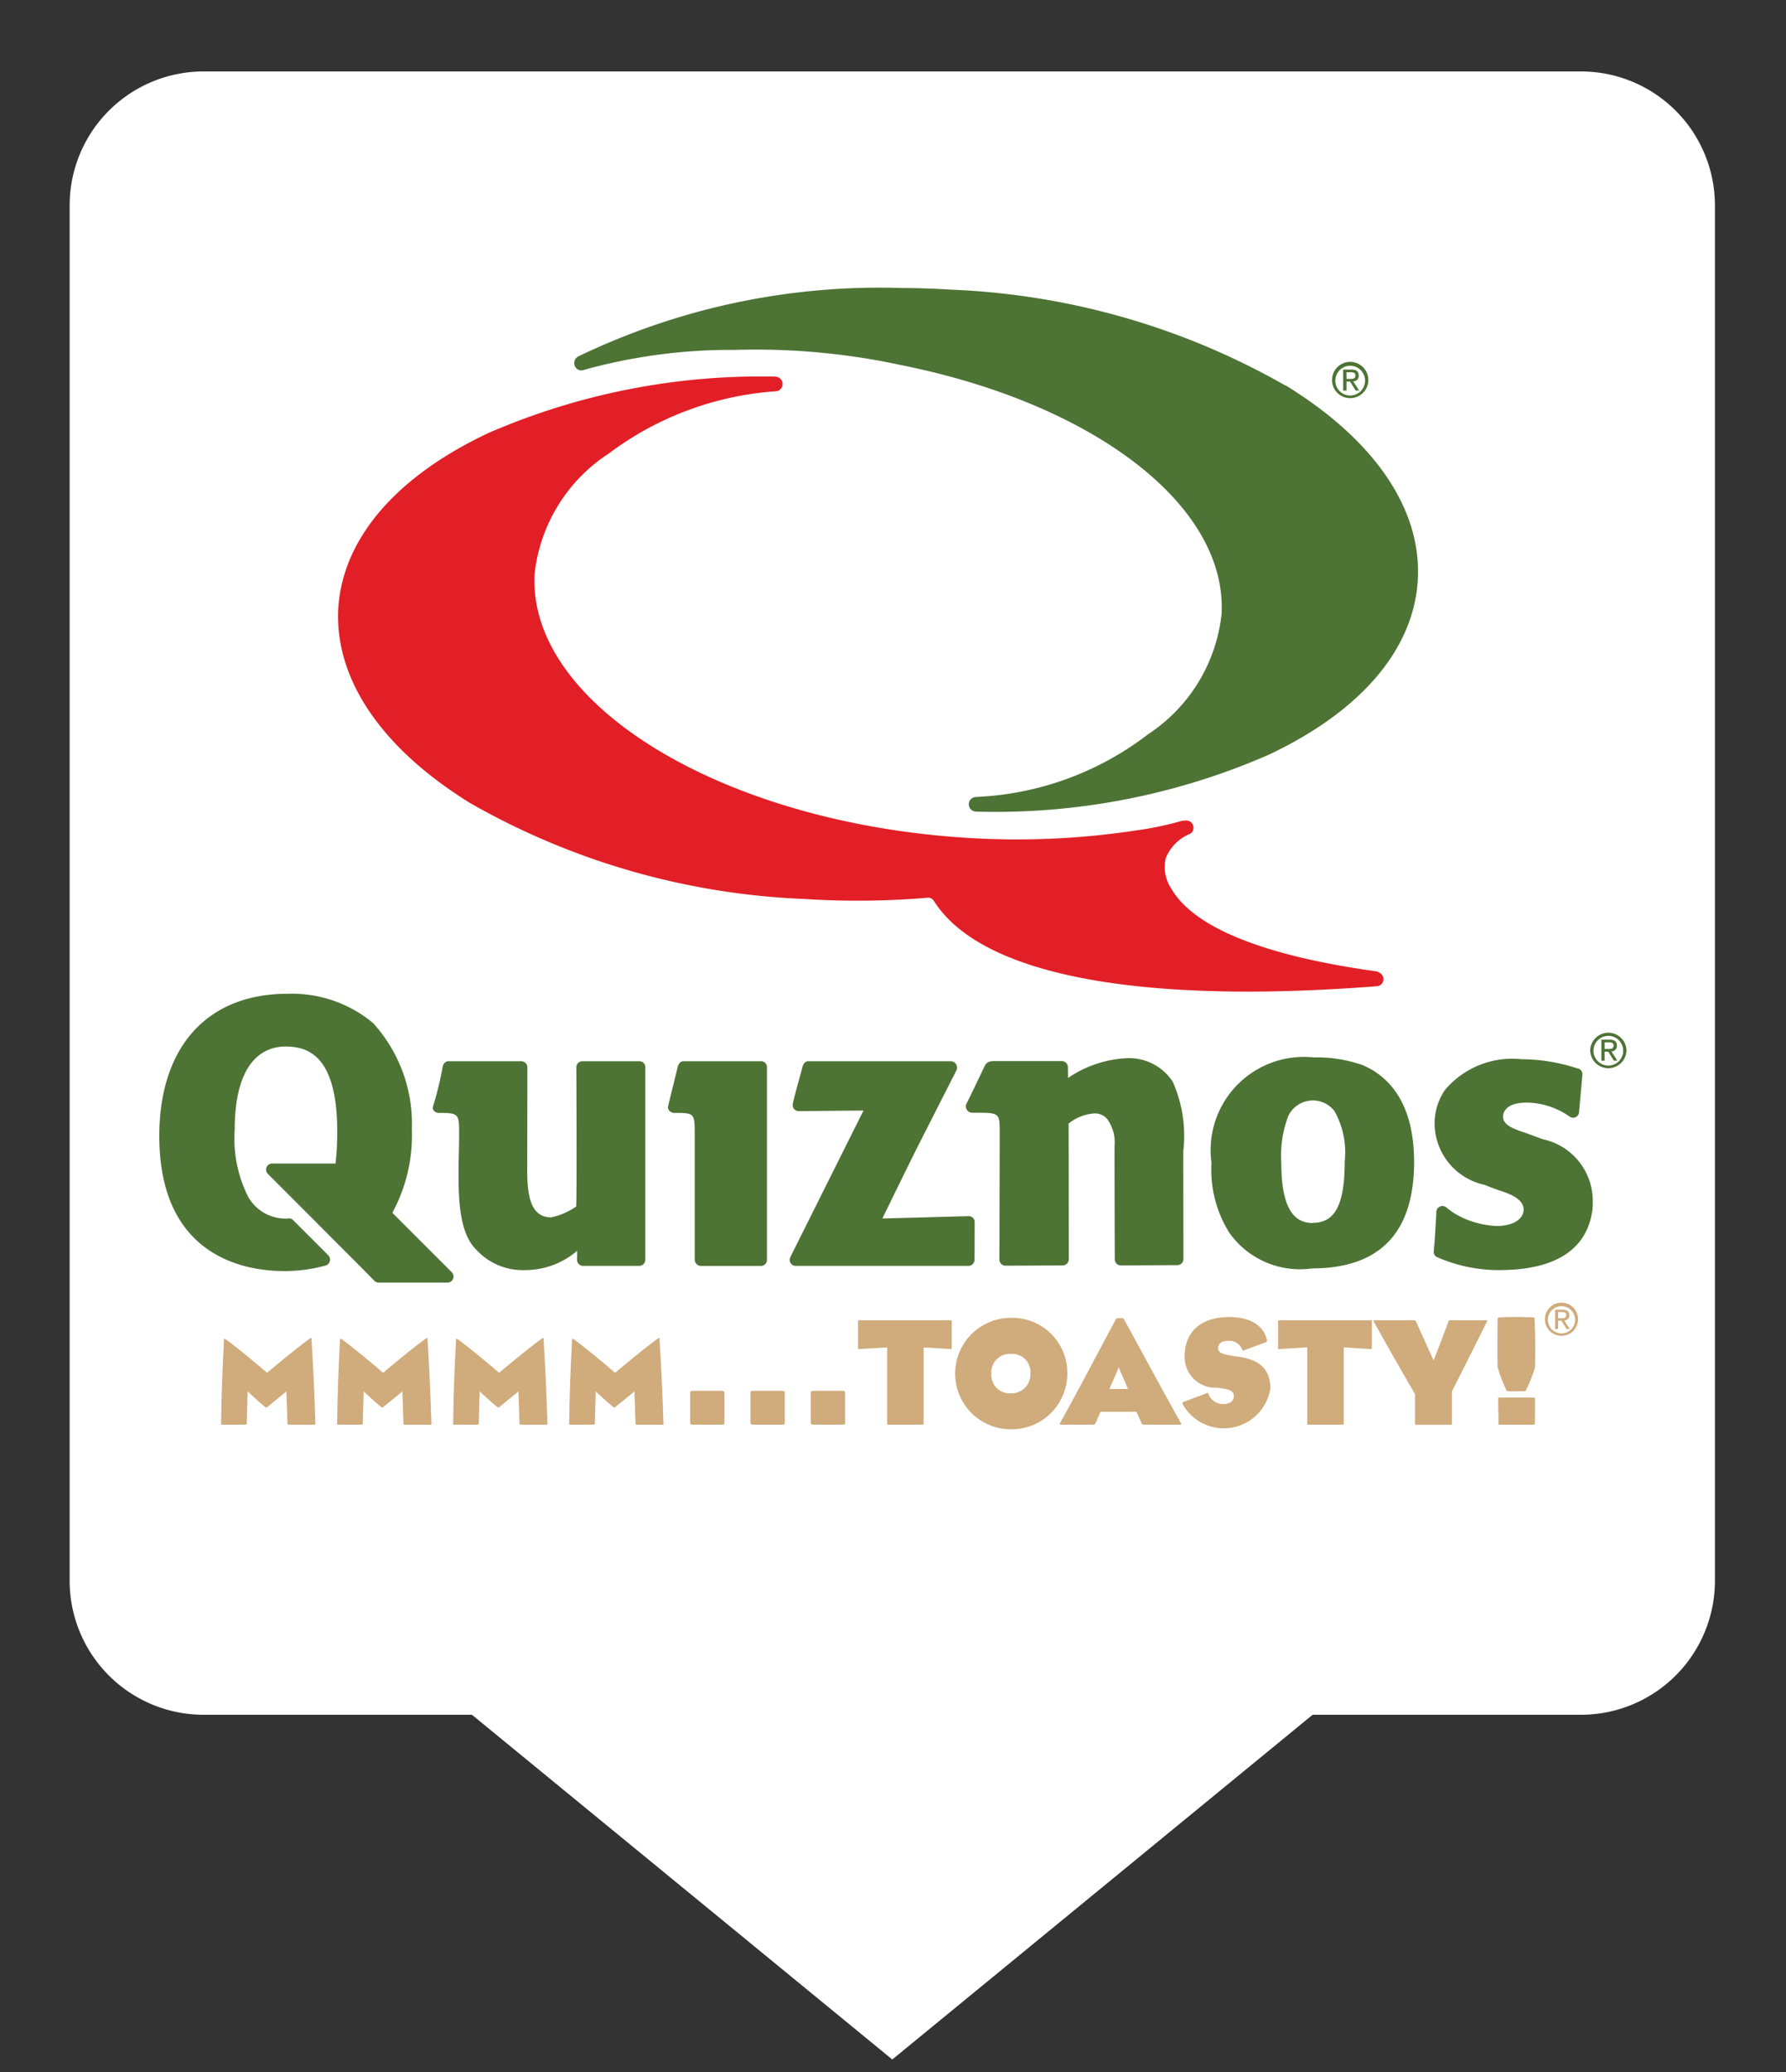 <svg xmlns="http://www.w3.org/2000/svg" viewBox="0 0 50 58"><rect x="0" y="0" width="50" height="58" fill="#333333" stroke="none"/><defs><linearGradient id="Frame"><stop offset="0" stop-color="#ffffff" /></linearGradient></defs><defs><clipPath id="clip-path"><rect fill="none" height="32" width="41.1" x="4.47" y="8.02" /></clipPath></defs><path d="m44.2 2.75h-38.5a3 3 0 0 0-3 3v38.5a3 3 0 0 0 3 3h7.78l11.5 9.43 11.5-9.43h7.78a3 3 0 0 0 3-3v-38.5a3 3 0 0 0-3-3z" fill="#fff" stroke="url(#Frame)" stroke-miterlimit="10" stroke-width="1.5" /><g clip-path="url(#clip-path)"><path d="m38.1 29.8a3.83 3.83 0 0 0-1.29-0.201h-0.044a2.61 2.61 0 0 0-2.85 2.95 3.32 3.32 0 0 0 0.501 1.96 2.42 2.42 0 0 0 2.32 0.996h0.031c1.87-0.013 2.82-1.01 2.82-2.98 0-1.77-0.811-2.46-1.49-2.73m-1.34 4.44h-9e-3c-0.581 0-0.879-0.51-0.879-1.7a3.1 3.1 0 0 1 0.198-1.3 0.763 0.763 0 0 1 1.29-0.135 2.36 2.36 0 0 1 0.288 1.41c1e-3 1.2-0.267 1.72-0.89 1.72" fill="#4d7335" /><path d="M18.969,29.878c-.021.104-.248.995-.267,1.104-.017.091.083.171.175.171.552,0,.572.008.572.562v3.545a.177.177,0,0,0,.175.176h1.677a.167.167,0,0,0,.17-.176v-5.379a.164.164,0,0,0-.17-.175h-2.162c-.096,0-.148.08-.17.172" fill="#4d7335" /><path d="M12.559,29.706c-.09,0-.148.062-.169.172a9.494,9.494,0,0,1-.27,1.103c-.026.092.069.172.161.172.554,0,.572.021.572.562,0,1.204-.148,2.637.472,3.257a1.761,1.761,0,0,0,1.379.581,2.233,2.233,0,0,0,1.454-.541c0,.114-.005.248-.005.248a.175.175,0,0,0,.171.175h1.571a.172.172,0,0,0,.171-.175v-5.382a.165.165,0,0,0-.171-.171h-1.589a.167.167,0,0,0-.171.166s.018,3.396-.004,3.899a1.893,1.893,0,0,1-.699.305c-.589,0-.672-.634-.672-1.322l.004-2.877a.17.17,0,0,0-.169-.171h-2.036Z" fill="#4d7335" /><path d="m29.9 30.2c0-0.127-4e-3 -0.314-4e-3 -0.326a0.171 0.171 0 0 0-0.171-0.172h-1.89c-0.146 0-0.219 0.04-0.266 0.132-0.044 0.095-0.481 1.01-0.512 1.06a0.177 0.177 0 0 0 0.157 0.254h0.087c0.678 0 0.687 0 0.687 0.562 0 0-9e-3 3.53-9e-3 3.55a0.172 0.172 0 0 0 0.17 0.17c0.021 0 1.6-8e-3 1.6-8e-3a0.171 0.171 0 0 0 0.171-0.17c0-8e-3 0-3.05-5e-3 -3.8a1.28 1.28 0 0 1 0.715-0.284 0.454 0.454 0 0 1 0.355 0.141 1.11 1.11 0 0 1 0.218 0.763c-5e-3 0.25 6e-3 3.18 6e-3 3.18a0.17 0.17 0 0 0 0.172 0.17c0.014 0 1.48-8e-3 1.58-8e-3a0.167 0.167 0 0 0 0.169-0.17c0-8e-3 -3e-3 -3.02-3e-3 -3.02a3.74 3.74 0 0 0-0.293-1.94 1.46 1.46 0 0 0-1.35-0.659 3.17 3.17 0 0 0-1.59 0.555" fill="#4d7335" /><path d="M40.454,30.509a1.659,1.659,0,0,0-.292.957,1.769,1.769,0,0,0,1.393,1.699c.003,0,.253.1.393.149.257.082.707.227.707.546,0,.226-.235.458-.76.458a2.521,2.521,0,0,1-1.056-.284,1.942,1.942,0,0,1-.354-.24.172.172,0,0,0-.275.135c.004.04-.047.855-.062.987-.004.039-.008.096-.008.117a.154.154,0,0,0,.101.161,4.292,4.292,0,0,0,1.724.359c1.987,0,2.515-.907,2.616-1.693a1.804,1.804,0,0,0,.009-.241,1.764,1.764,0,0,0-1.399-1.729c-.387-.144-.514-.188-.514-.188-.363-.122-.599-.222-.599-.454,0-.061.031-.384.668-.384a2.117,2.117,0,0,1,1.197.393.17.17,0,0,0,.101.031.165.165,0,0,0,.161-.141c0-.009.096-1.074.096-1.074a.164.164,0,0,0-.135-.166c-.01-.004-.04-.013-.071-.021a5.07,5.07,0,0,0-1.496-.236,2.466,2.466,0,0,0-2.145.859" fill="#4d7335" /><path d="m4.46 31.8c0 3.29 2.27 3.78 3.5 3.78a4.35 4.35 0 0 0 1.16-0.156 0.173 0.173 0 0 0 0.071-0.284c-0.035-0.039-0.983-0.984-0.983-0.984a0.153 0.153 0 0 0-0.113-0.05 0.644 0.644 0 0 1-0.07 4e-3 1.2 1.2 0 0 1-1.07-0.595 3.6 3.6 0 0 1-0.384-1.89c0-1.81 0.717-2.33 1.42-2.33 0.594 0 1.45 0.211 1.45 2.38a7.42 7.42 0 0 1-0.049 0.895h-1.77a0.17 0.17 0 0 0-0.122 0.291s2.93 2.93 2.97 2.98a0.165 0.165 0 0 0 0.126 0.061h1.93a0.168 0.168 0 0 0 0.171-0.171 0.172 0.172 0 0 0-0.053-0.122l-1.62-1.62c-4e-3 -4e-3 -0.03-0.025-0.034-0.04a0.177 0.177 0 0 1 0.013-0.036 4.55 4.55 0 0 0 0.527-2.3 4.19 4.19 0 0 0-1.09-2.98 3.55 3.55 0 0 0-2.4-0.814c-2.24 0-3.58 1.49-3.58 3.98" fill="#4d7335" /><path d="M26.622,29.706h-3.985c-.096,0-.145.062-.176.175-.029.131-.27.961-.27,1.053a.17.17,0,0,0,.17.169c.009,0,1.712-.016,1.813-.016-.11.218-2.047,4.1-2.047,4.1a.15.15,0,0,0-.019.077.168.168,0,0,0,.17.171h4.833a.173.173,0,0,0,.172-.175l.004-1.047a.167.167,0,0,0-.171-.17h.005s-1.904.052-2.419.065c.088-.179.747-1.532.999-2.031.249-.492,1.023-2.013,1.075-2.117a.179.179,0,0,0-.154-.254" fill="#4d7335" /><path d="m38.6 27.2c-3.16-0.429-5.16-1.22-5.8-2.31a1.1 1.1 0 0 1-0.165-0.865 1.23 1.23 0 0 1 0.68-0.684 0.193 0.193 0 0 0 0.097-0.175 0.2 0.2 0 0 0-0.204-0.198 0.825 0.825 0 0 0-0.122 0.01 9.07 9.07 0 0 1-1.29 0.269 22.2 22.2 0 0 1-4.73 0.206c-6.86-0.428-12.3-3.74-12.1-7.39a4.62 4.62 0 0 1 2.08-3.37 8.79 8.79 0 0 1 4.67-1.74 0.2 0.2 0 0 0 0.192-0.204 0.206 0.206 0 0 0-0.198-0.206 19.1 19.1 0 0 0-8.04 1.58c-2.59 1.22-4.08 2.96-4.2 4.91-0.105 1.97 1.2 3.9 3.68 5.44a20.5 20.5 0 0 0 9.34 2.69 23.3 23.3 0 0 0 3.5-0.035 0.206 0.206 0 0 1 0.141 0.07c1.29 2.08 5.67 2.93 12.4 2.41a0.199 0.199 0 0 0 0.199-0.198 0.206 0.206 0 0 0-0.177-0.203" fill="#e21f26" /><path d="m36 10.8a20.5 20.5 0 0 0-9.34-2.69c-0.479-0.03-0.963-0.048-1.43-0.048a19.4 19.4 0 0 0-9.05 1.92 0.211 0.211 0 0 0-0.104 0.181 0.202 0.202 0 0 0 0.197 0.206 0.308 0.308 0 0 0 0.065-0.012 15.3 15.3 0 0 1 4.24-0.562 19.2 19.2 0 0 1 4.63 0.421c5.46 1.09 9.16 3.96 8.99 6.98a4.62 4.62 0 0 1-2.06 3.36 8.49 8.49 0 0 1-4.76 1.75c-0.029 0-0.076 6e-3 -0.076 6e-3a0.202 0.202 0 0 0-0.18 0.199 0.205 0.205 0 0 0 0.18 0.205 0.448 0.448 0 0 0 0.07 4e-3 19.1 19.1 0 0 0 8.14-1.59c2.59-1.22 4.07-2.96 4.18-4.9 0.112-1.97-1.2-3.9-3.68-5.43" fill="#4d7335" /><path d="M37.291,10.637a.508.508,0,1,0,1.016.001.508.508,0,0,0-1.016-.001m.093.001a.416.416,0,1,1,.417.433.415.415,0,0,1-.417-.433m.219.296h.093v-.252l.099-.002.16.254h.096l-.168-.26a.15.15,0,0,0,.155-.161c0-.113-.066-.168-.204-.168h-.231v.589m.093-.515h.121c.061,0,.13.012.13.09,0,.095-.074.097-.154.097h-.097Z" fill="#4d7335" /><path d="M44.519,29.394a.507.507,0,1,0,1.015,0,.508.508,0,0,0-1.015,0m.092,0a.416.416,0,1,1,.417.434.416.416,0,0,1-.417-.434m.22.297h.092v-.252l.1-.001.158.253h.098l-.168-.26a.151.151,0,0,0,.155-.161c0-.113-.066-.167-.205-.167h-.23v.588m.092-.515h.122c.06,0,.129.013.129.09,0,.095-.074.097-.154.097h-.097Z" fill="#4d7335" /><path d="M8.829,39.833c0,.028.01.049-.024.049h-.726c-.028,0-.03-.01-.03-.028l-.032-.905s-.387.32-.534.435c-.031.024-.031.024-.062,0-.157-.125-.488-.435-.488-.435l-.025.882c0,.044-.007.049-.045.049h-.638c-.036,0-.036.01-.036-.023.008-.744.043-1.647.081-2.344.003-.043.014-.049.049-.025.391.285.993.795,1.157.941.171-.146.795-.669,1.196-.959.035-.028.045-.028.049.018.056.913.08,1.505.108,2.345" fill="#d0ab7b" /><path d="M12.077,39.833c0,.028.011.049-.024.049h-.726c-.027,0-.031-.01-.031-.028l-.031-.905s-.387.32-.534.435c-.031.024-.031.024-.062,0-.156-.125-.488-.435-.488-.435l-.026.882c0,.044-.006.049-.044.049h-.638c-.035,0-.035.01-.035-.023.007-.744.042-1.647.08-2.344.004-.043.015-.049.049-.025.39.285.993.795,1.157.941.171-.146.795-.669,1.196-.959.035-.028.046-.028.049.018.055.913.081,1.505.108,2.345" fill="#d0ab7b" /><path d="M15.325,39.833c0,.028.011.049-.024.049h-.725c-.027,0-.031-.01-.031-.028l-.032-.905s-.386.32-.534.435c-.031.024-.031.024-.061,0-.157-.125-.489-.435-.489-.435l-.025.882c0,.044-.007.049-.045.049h-.638c-.035,0-.035.01-.035-.023.007-.744.042-1.647.08-2.344.004-.043.014-.049.049-.025.391.285.993.795,1.157.941.171-.146.795-.669,1.197-.959.035-.028.044-.028.049.018.055.913.08,1.505.107,2.345" fill="#d0ab7b" /><path d="M18.573,39.833c0,.028.011.049-.023.049h-.726c-.028,0-.031-.01-.031-.028l-.032-.905s-.387.32-.534.435c-.031.024-.031.024-.062,0-.156-.125-.488-.435-.488-.435l-.024.882c0,.044-.008.049-.045.049h-.639c-.034,0-.034.01-.034-.023.006-.744.041-1.647.08-2.344.003-.043.014-.049.048-.025.391.285.993.795,1.157.941.171-.146.795-.669,1.196-.959.035-.028.046-.028.049.018.055.913.081,1.505.108,2.345" fill="#d0ab7b" /><path d="M20.282,39.815c0,.047-.005.065-.062.065h-.832c-.05,0-.067-.013-.067-.07v-.809c0-.056.017-.069.072-.069h.82c.06,0,.069.029.069.073Z" fill="#d0ab7b" /><path d="M21.97,39.815c0,.047-.004.065-.06.065h-.832c-.05,0-.069-.013-.069-.07v-.809c0-.056.019-.069.073-.069h.82c.06,0,.068.029.068.073Z" fill="#d0ab7b" /><path d="M23.659,39.815c0,.047-.005.065-.06.065h-.832c-.051,0-.069-.013-.069-.07v-.809c0-.056.018-.069.073-.069h.819c.06,0,.069.029.069.073Z" fill="#d0ab7b" /><path d="M25.857,39.841c0,.033-.003.039-.043.039h-.935c-.043,0-.043.003-.043-.039v-2.125l-.784.048c-.03,0-.03-.005-.03-.029v-.734c0-.033,0-.044.034-.044h2.555c.031,0,.034.01.034.044v.734c0,.024-.003.029-.03.029l-.758-.048Z" fill="#d0ab7b" /><path d="m28.3 37.9a0.506 0.506 0 0 1 0.547 0.538 0.53 0.53 0 0 1-0.547 0.565 0.518 0.518 0 0 1-0.547-0.565 0.513 0.513 0 0 1 0.547-0.538m0-1.01a1.56 1.56 0 1 0 0 3.12 1.56 1.56 0 0 0 1.58-1.56 1.54 1.54 0 0 0-1.58-1.56" fill="#d0ab7b" /><path d="M31.056,38.88s.116-.254.195-.439c.038-.091.068-.173.068-.173s.03.082.069.173c.082.181.19.439.19.439h-.522m.758.638c.052.106.096.21.146.327a.067.067,0,0,0,.062.035h1.012c.048,0,.048,0,.017-.061-.534-.948-1.151-2.103-1.598-2.912a.622.622,0,0,0-.202,0c-.402.746-1.043,1.973-1.565,2.912-.026.043-.017.061.018.061h.881c.062,0,.066-.01.088-.048.051-.104.081-.195.137-.314Z" fill="#d0ab7b" /><path d="M33.138,39.241l.642-.241c.039-.017.043-.013.051.017a.43.43,0,0,0,.41.285c.202,0,.301-.09.301-.221,0-.142-.12-.193-.374-.223-.031-.006-.078-.009-.108-.013a.86.86,0,0,1-.896-.875c0-.671.435-1.103,1.253-1.103.604,0,.966.259,1.048.634.008.051.012.055-.031.073l-.607.224c-.035.017-.039.017-.051-.018a.38.38,0,0,0-.393-.246c-.202,0-.28.087-.28.204,0,.13.113.172.431.22.042.009.095.012.155.021.482.074.875.28.875.887a1.318,1.318,0,0,1-2.444.457c-.025-.069-.021-.069.018-.082" fill="#d0ab7b" /><path d="M37.618,39.841c0,.033-.004.039-.042.039h-.937c-.042,0-.042.003-.042-.039v-2.125l-.784.048c-.031,0-.031-.005-.031-.029v-.734c0-.033,0-.044.035-.044h2.555c.03,0,.035.01.035.044v.734c0,.024-.005.029-.031.029l-.758-.048Z" fill="#d0ab7b" /><path d="M40.647,38.948v.875c0,.057,0,.06-.047.06h-.956c-.03,0-.03-.003-.03-.06v-.798s-.681-1.171-1.143-2.008c-.029-.06-.025-.06.027-.06h1.086c.034,0,.042,0,.073.07.16.361.478,1.055.478,1.055s.279-.715.414-1.081c.013-.039.013-.044.064-.044h.978c.061,0,.048.005.026.056-.413.841-.97,1.935-.97,1.935" fill="#d0ab7b" /><path d="M42.186,38.94a3.95,3.95,0,0,1-.26-.672c-.008-.526-.003-.875,0-1.349a.042.042,0,0,1,.044-.043c.349-.014.595-.014.953,0,.033,0,.038.013.038.052.022.465.022.818.013,1.34a4.046,4.046,0,0,1-.264.672c-.202.004-.317.013-.524,0m.788.189c0,.724,0,.751-.025.751h-.996c0-.312-.022-.759,0-.759.319,0,1.021-.005,1.021.008" fill="#d0ab7b" /><path d="M43.25,36.928a.464.464,0,1,0,.928.001.464.464,0,0,0-.928-.001m.084.001a.381.381,0,1,1,.382.396.382.382,0,0,1-.382-.396m.201.271h.084v-.232l.091-.001.145.233h.089l-.152-.238a.137.137,0,0,0,.141-.147c0-.104-.061-.153-.188-.153h-.21v.538m.084-.471h.111c.057,0,.118.012.118.083,0,.086-.067.088-.141.088h-.088Z" fill="#d0ab7b" /></g></svg>